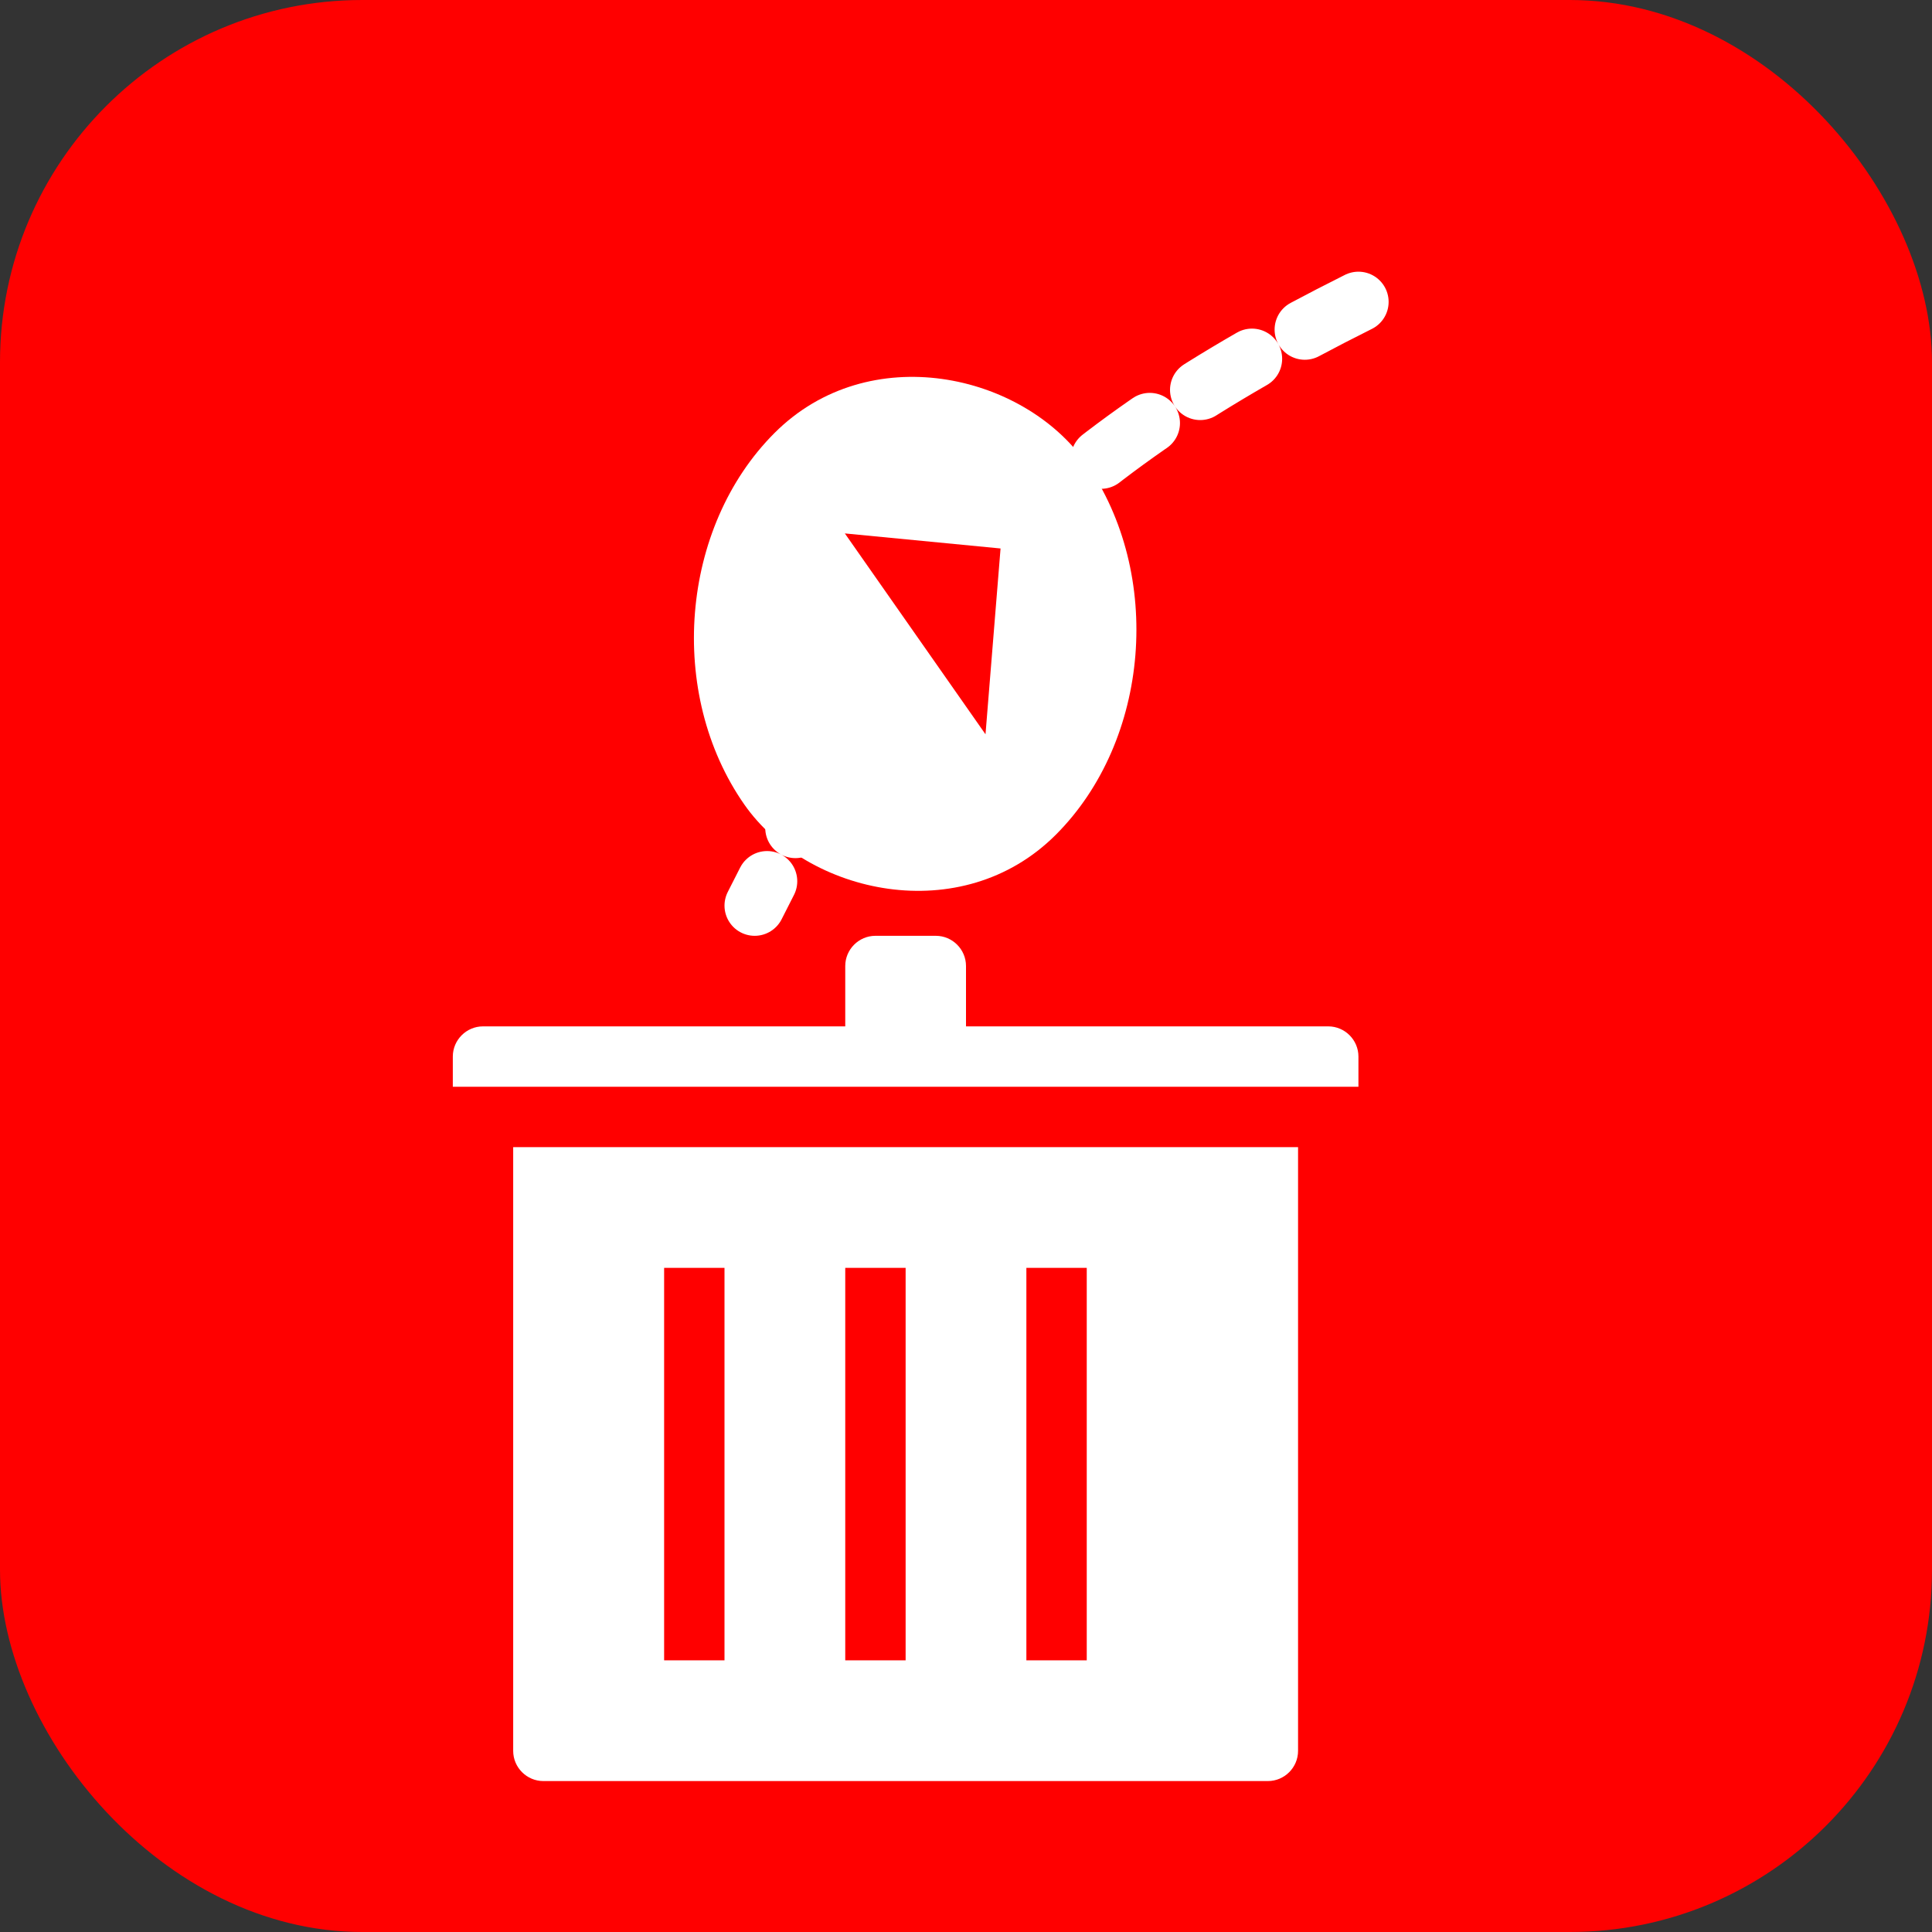 <svg width="128" height="128" viewBox="0 0 128 128" fill="none" xmlns="http://www.w3.org/2000/svg">
    <rect x="0" y="0" width="128" height="128" fill="#333333" stroke="none"/>
    <!-- Background -->
    <rect width="128" height="128" rx="24" fill="#FF0000"/>
    
    <!-- Motion Arc -->
    <path d="M90 20C70 30 60 40 50 60" stroke="white" stroke-width="4" stroke-linecap="round" stroke-dasharray="4 4"/>
    
    <!-- Channel Avatar (with perspective) -->
    <g transform="translate(40,40) rotate(-45) skewX(-10)">
        <rect width="32" height="32" rx="16" fill="white"/>
        <path d="M16 8L24 16L16 24V8Z" fill="#FF0000"/>
    </g>
    
    <!-- Trash Can (perspective) -->
    <path d="M88 68H64V64C64 62.9 63.1 62 62 62H58C56.9 62 56 62.9 56 64V68H32C30.9 68 30 68.9 30 70V72H90V70C90 68.9 89.1 68 88 68Z" fill="white"/>
    <path d="M34 116C34 117.1 34.9 118 36 118H84C85.1 118 86 117.1 86 116V76H34V116ZM44 84H48V110H44V84ZM56 84H60V110H56V84ZM68 84H72V110H68V84Z" fill="white"/>
</svg>